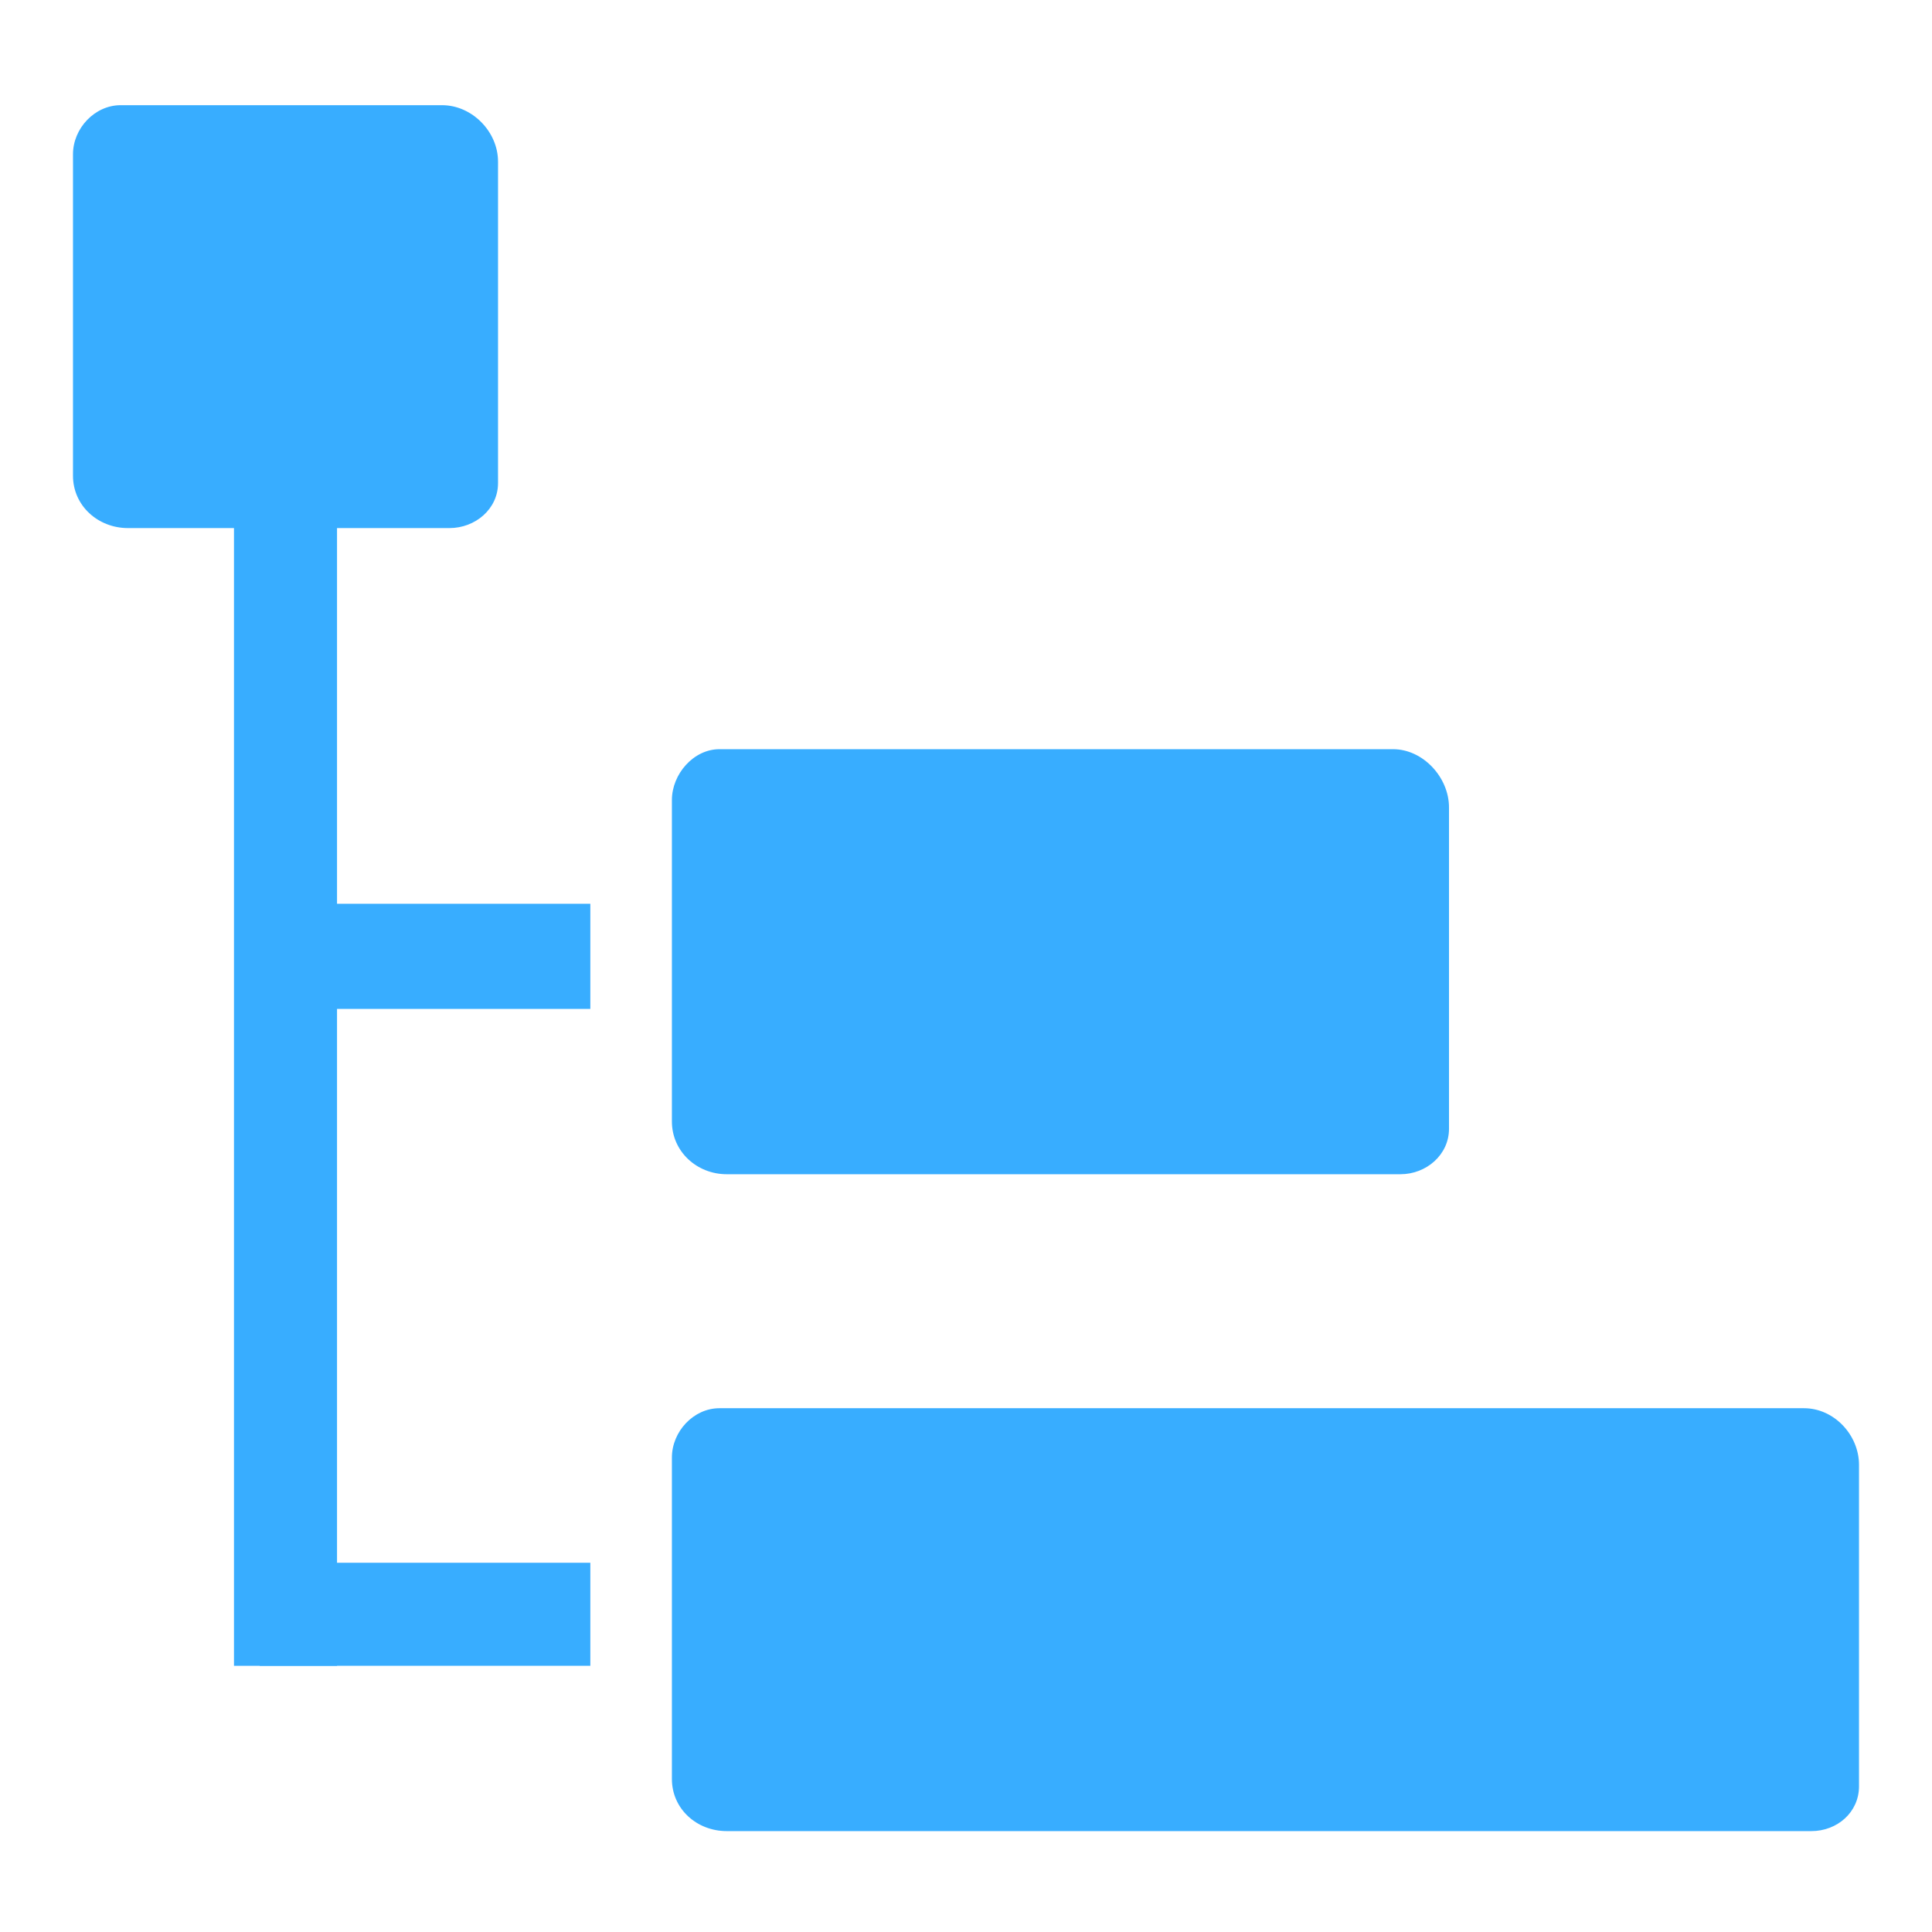 <?xml version="1.0" encoding="utf-8"?>
<!-- Generator: Adobe Illustrator 17.0.0, SVG Export Plug-In . SVG Version: 6.00 Build 0)  -->
<!DOCTYPE svg PUBLIC "-//W3C//DTD SVG 1.1//EN" "http://www.w3.org/Graphics/SVG/1.1/DTD/svg11.dtd">
<svg version="1.1" id="图层_1" xmlns="http://www.w3.org/2000/svg" xmlns:xlink="http://www.w3.org/1999/xlink" x="0px" y="0px"
	 width="200px" height="200px" viewBox="0 0 200 200" enable-background="new 0 0 200 200" xml:space="preserve">
<path fill="#38ADFF" d="M24.222,29.556h10.667v142.889H24.222V29.556z"/>
<path fill="#38ADFF" d="M26.889,93.556h34.222v10.889H26.889V93.556z M45.762,10.889H12.49c-2.685,0-4.934,2.399-4.934,5.084v33.272
	c0,3.105,2.589,5.422,5.694,5.422h33.272c2.685,0,5.034-1.977,5.034-4.662V16.732C51.556,13.628,48.867,10.889,45.762,10.889z
	 M144.211,77.556H74.476c-2.685,0-4.921,2.58-4.921,5.265v33.272c0,3.105,2.575,5.463,5.68,5.463h69.735
	c2.685,0,5.03-2.018,5.03-4.703V83.58C150,80.476,147.316,77.556,144.211,77.556z M26.889,161.778h34.222v10.667H26.889V161.778z
	 M186.75,145.778H74.476c-2.685,0-4.921,2.421-4.921,5.106v33.272c0,3.105,2.575,5.4,5.68,5.4H187.51
	c2.685,0,4.934-1.955,4.934-4.64v-33.272C192.444,148.539,189.856,145.778,186.75,145.778z"/>
</svg>

